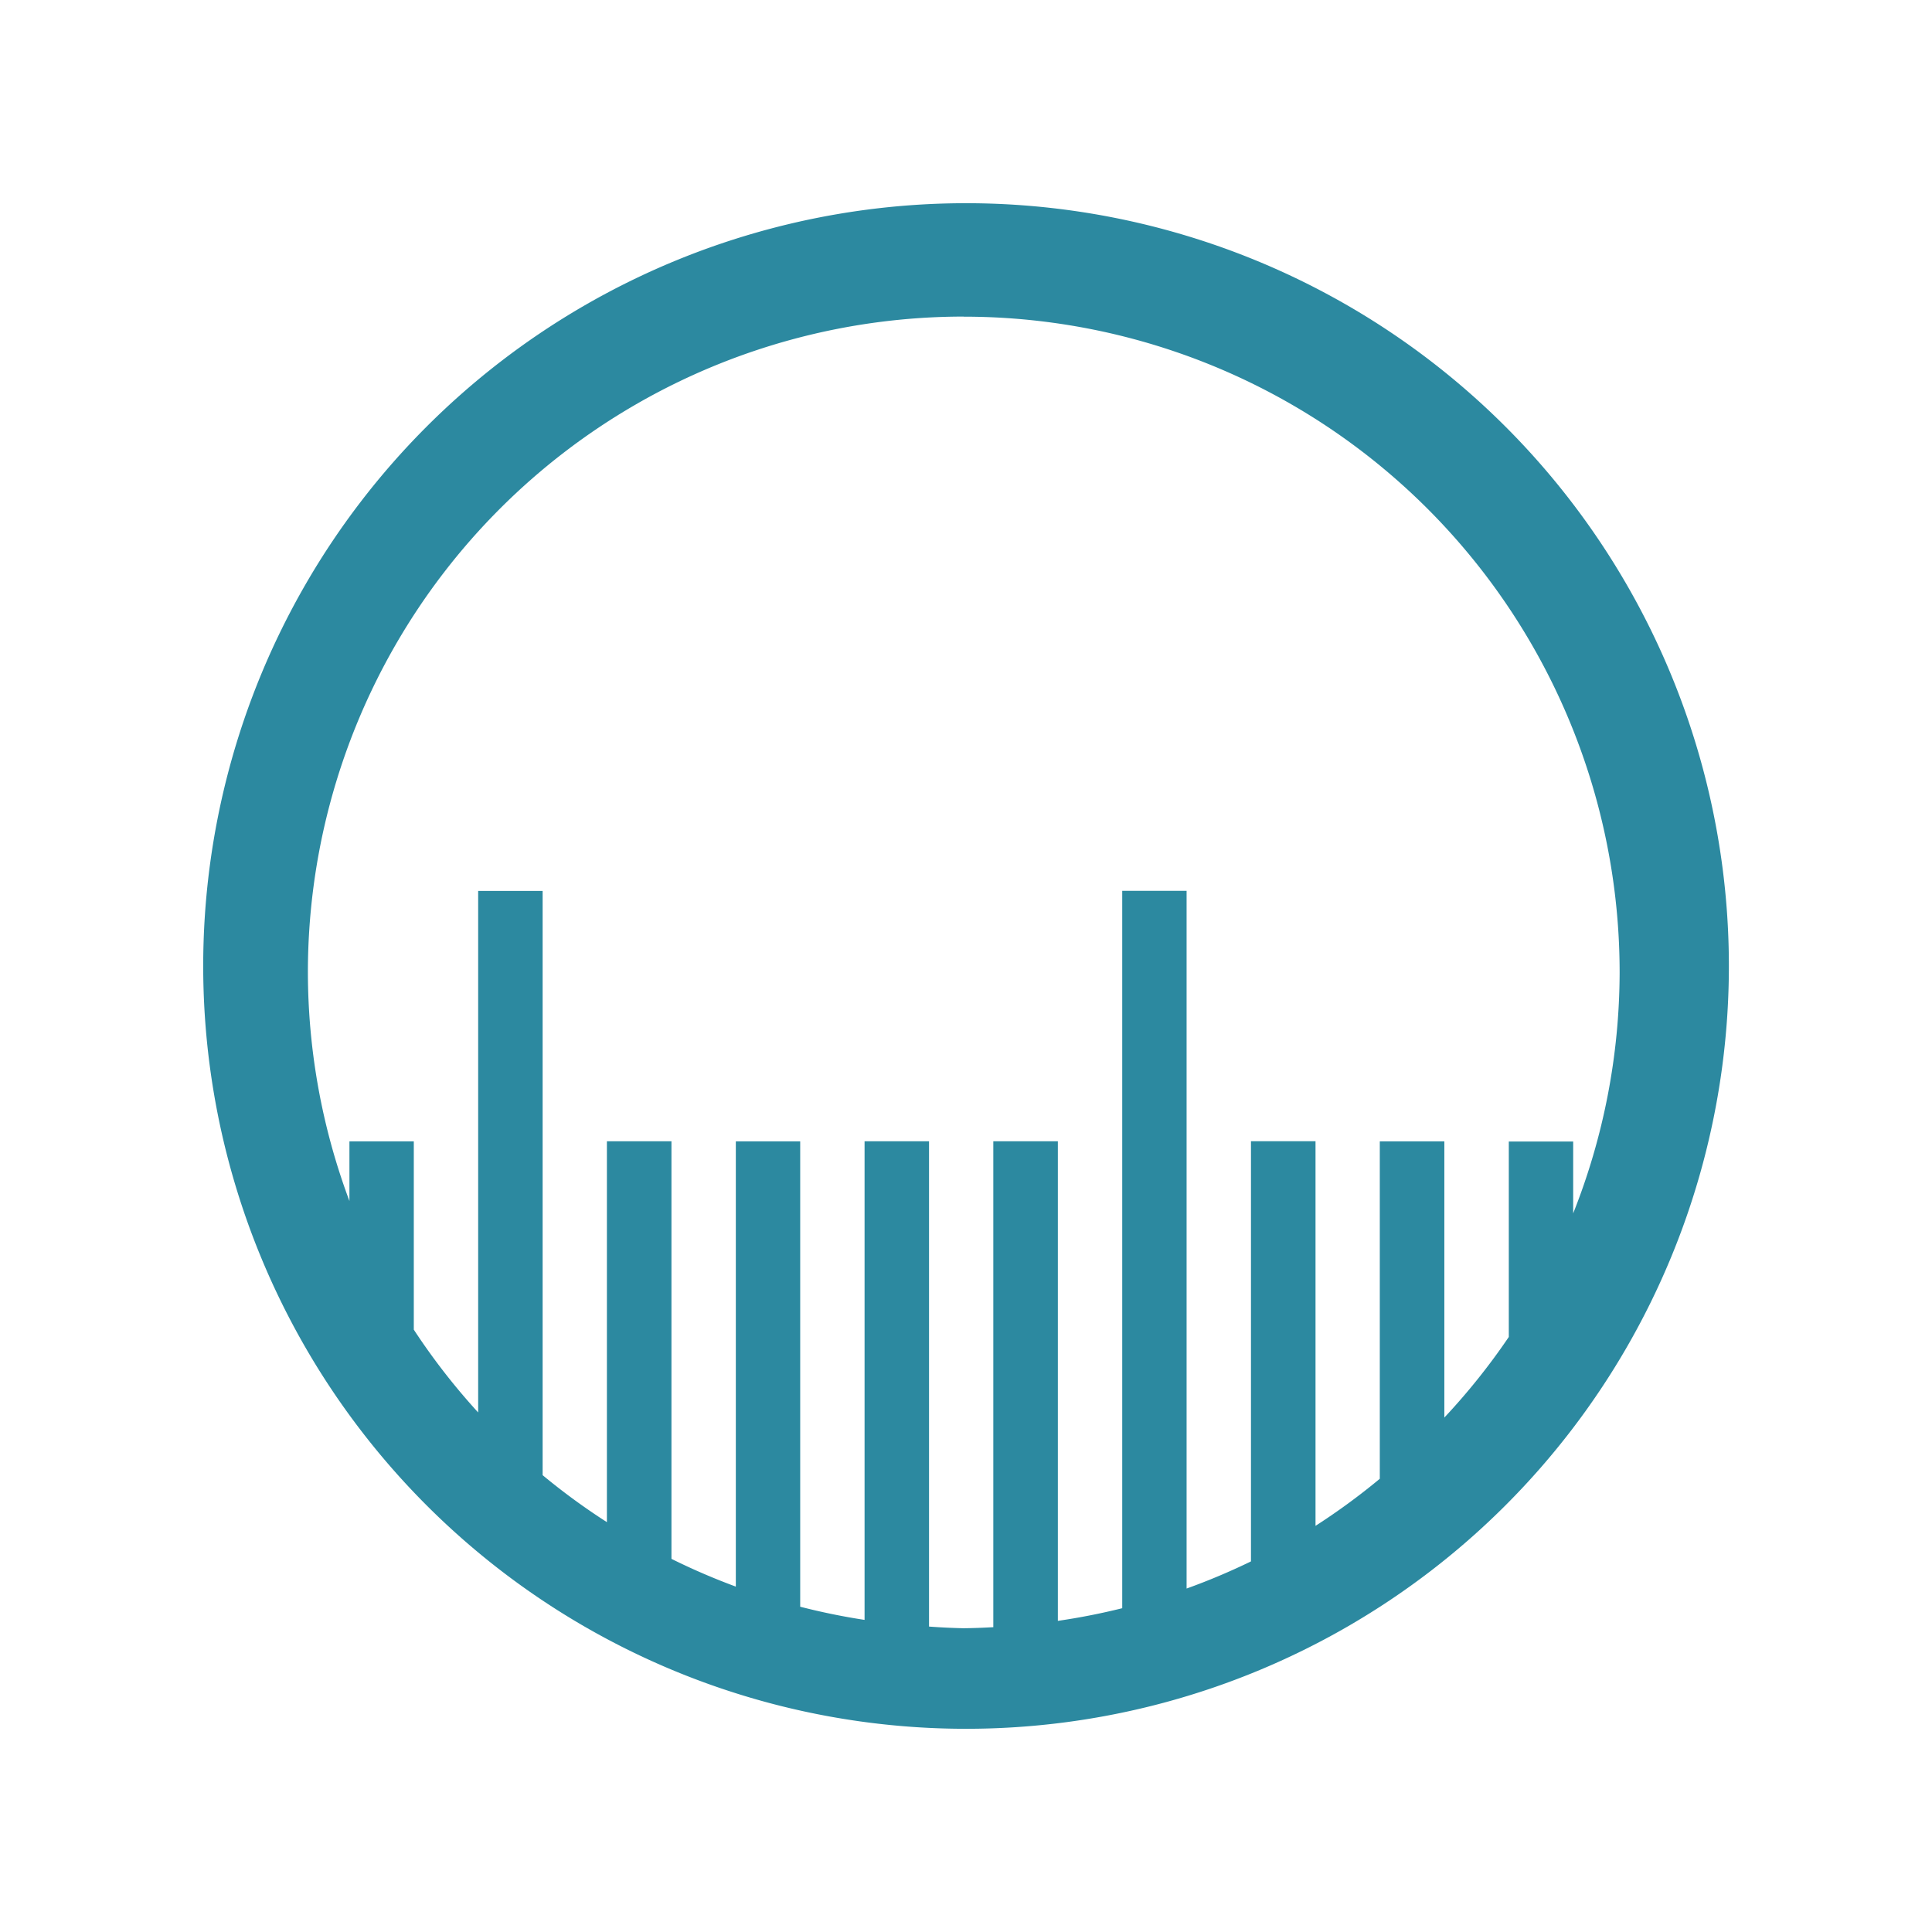 <?xml version="1.0" encoding="UTF-8" standalone="no"?>
<svg
   xmlns:dc="http://purl.org/dc/elements/1.1/"
   xmlns:cc="http://creativecommons.org/ns#"
   xmlns:rdf="http://www.w3.org/1999/02/22-rdf-syntax-ns#"
   xmlns:svg="http://www.w3.org/2000/svg"
   xmlns="http://www.w3.org/2000/svg"
   xmlns:sodipodi="http://sodipodi.sourceforge.net/DTD/sodipodi-0.dtd"
   xmlns:inkscape="http://www.inkscape.org/namespaces/inkscape"
   version="1.1"
   id="svg2"
   viewBox="0 0 22 22"
   inkscape:version="0.92.4 (5da689c313, 2019-01-14)"
   sodipodi:docname="kruler.svg">
  <sodipodi:namedview
     pagecolor="#ffffff"
     bordercolor="#666666"
     borderopacity="1"
     objecttolerance="10"
     gridtolerance="10"
     guidetolerance="10"
     inkscape:pageopacity="0"
     inkscape:pageshadow="2"
     inkscape:window-width="1366"
     inkscape:window-height="717"
     id="namedview7"
     showgrid="false"
     inkscape:zoom="8.3567165"
     inkscape:cx="11"
     inkscape:cy="11"
     inkscape:window-x="0"
     inkscape:window-y="25"
     inkscape:window-maximized="1"
     inkscape:current-layer="svg2" />
  <defs
     id="defs3051">
    <style
       id="current-color-scheme"
       type="text/css">
      .ColorScheme-Text {
        color:#4d4d4d;
      }
      </style>
  </defs>
  <g
     id="kruler">
    <rect
       y="-1.7382812e-05"
       x="0"
       height="22"
       width="22"
       id="rect4165"
       style="opacity:1;fill:none;fill-opacity:1;stroke:none" />
    <path
       id="path2"
       d="M 10.999,2.314 A 8.686,8.686 0 0 0 2.314,11 a 8.686,8.686 0 0 0 8.688,8.686 8.686,8.686 0 0 0 8.685,-8.686 A 8.686,8.686 0 0 0 11,2.314 Z m -0.024,1.292 a 7.468,7.468 0 0 1 7.468,7.471 7.468,7.468 0 0 1 -0.529,2.74 v -0.818 h -0.733 v 2.225 A 7.468,7.468 0 0 1 16.447,16.142 V 12.997 h -0.735 v 3.842 a 7.468,7.468 0 0 1 -0.732,0.536 v -4.38 h -0.735 v 4.785 a 7.468,7.468 0 0 1 -0.733,0.309 v -7.945 h -0.733 v 8.169 a 7.468,7.468 0 0 1 -0.733,0.144 v -5.461 h -0.735 v 5.533 a 7.468,7.468 0 0 1 -0.337,0.012 7.468,7.468 0 0 1 -0.395,-0.019 V 12.996 H 9.845 v 5.45 A 7.468,7.468 0 0 1 9.112,18.296 V 12.997 h -0.733 v 5.07 A 7.468,7.468 0 0 1 7.646,17.751 V 12.996 H 6.911 v 4.337 A 7.468,7.468 0 0 1 6.179,16.798 V 10.145 H 5.445 v 5.939 A 7.468,7.468 0 0 1 4.712,15.141 V 12.997 h -0.733 v 0.679 A 7.468,7.468 0 0 1 3.506,11.075 7.468,7.468 0 0 1 10.975,3.605 Z"
       style="fill:#2c89a0;stroke-width:1.386"
       inkscape:connector-curvature="0" />
  </g>
</svg>
